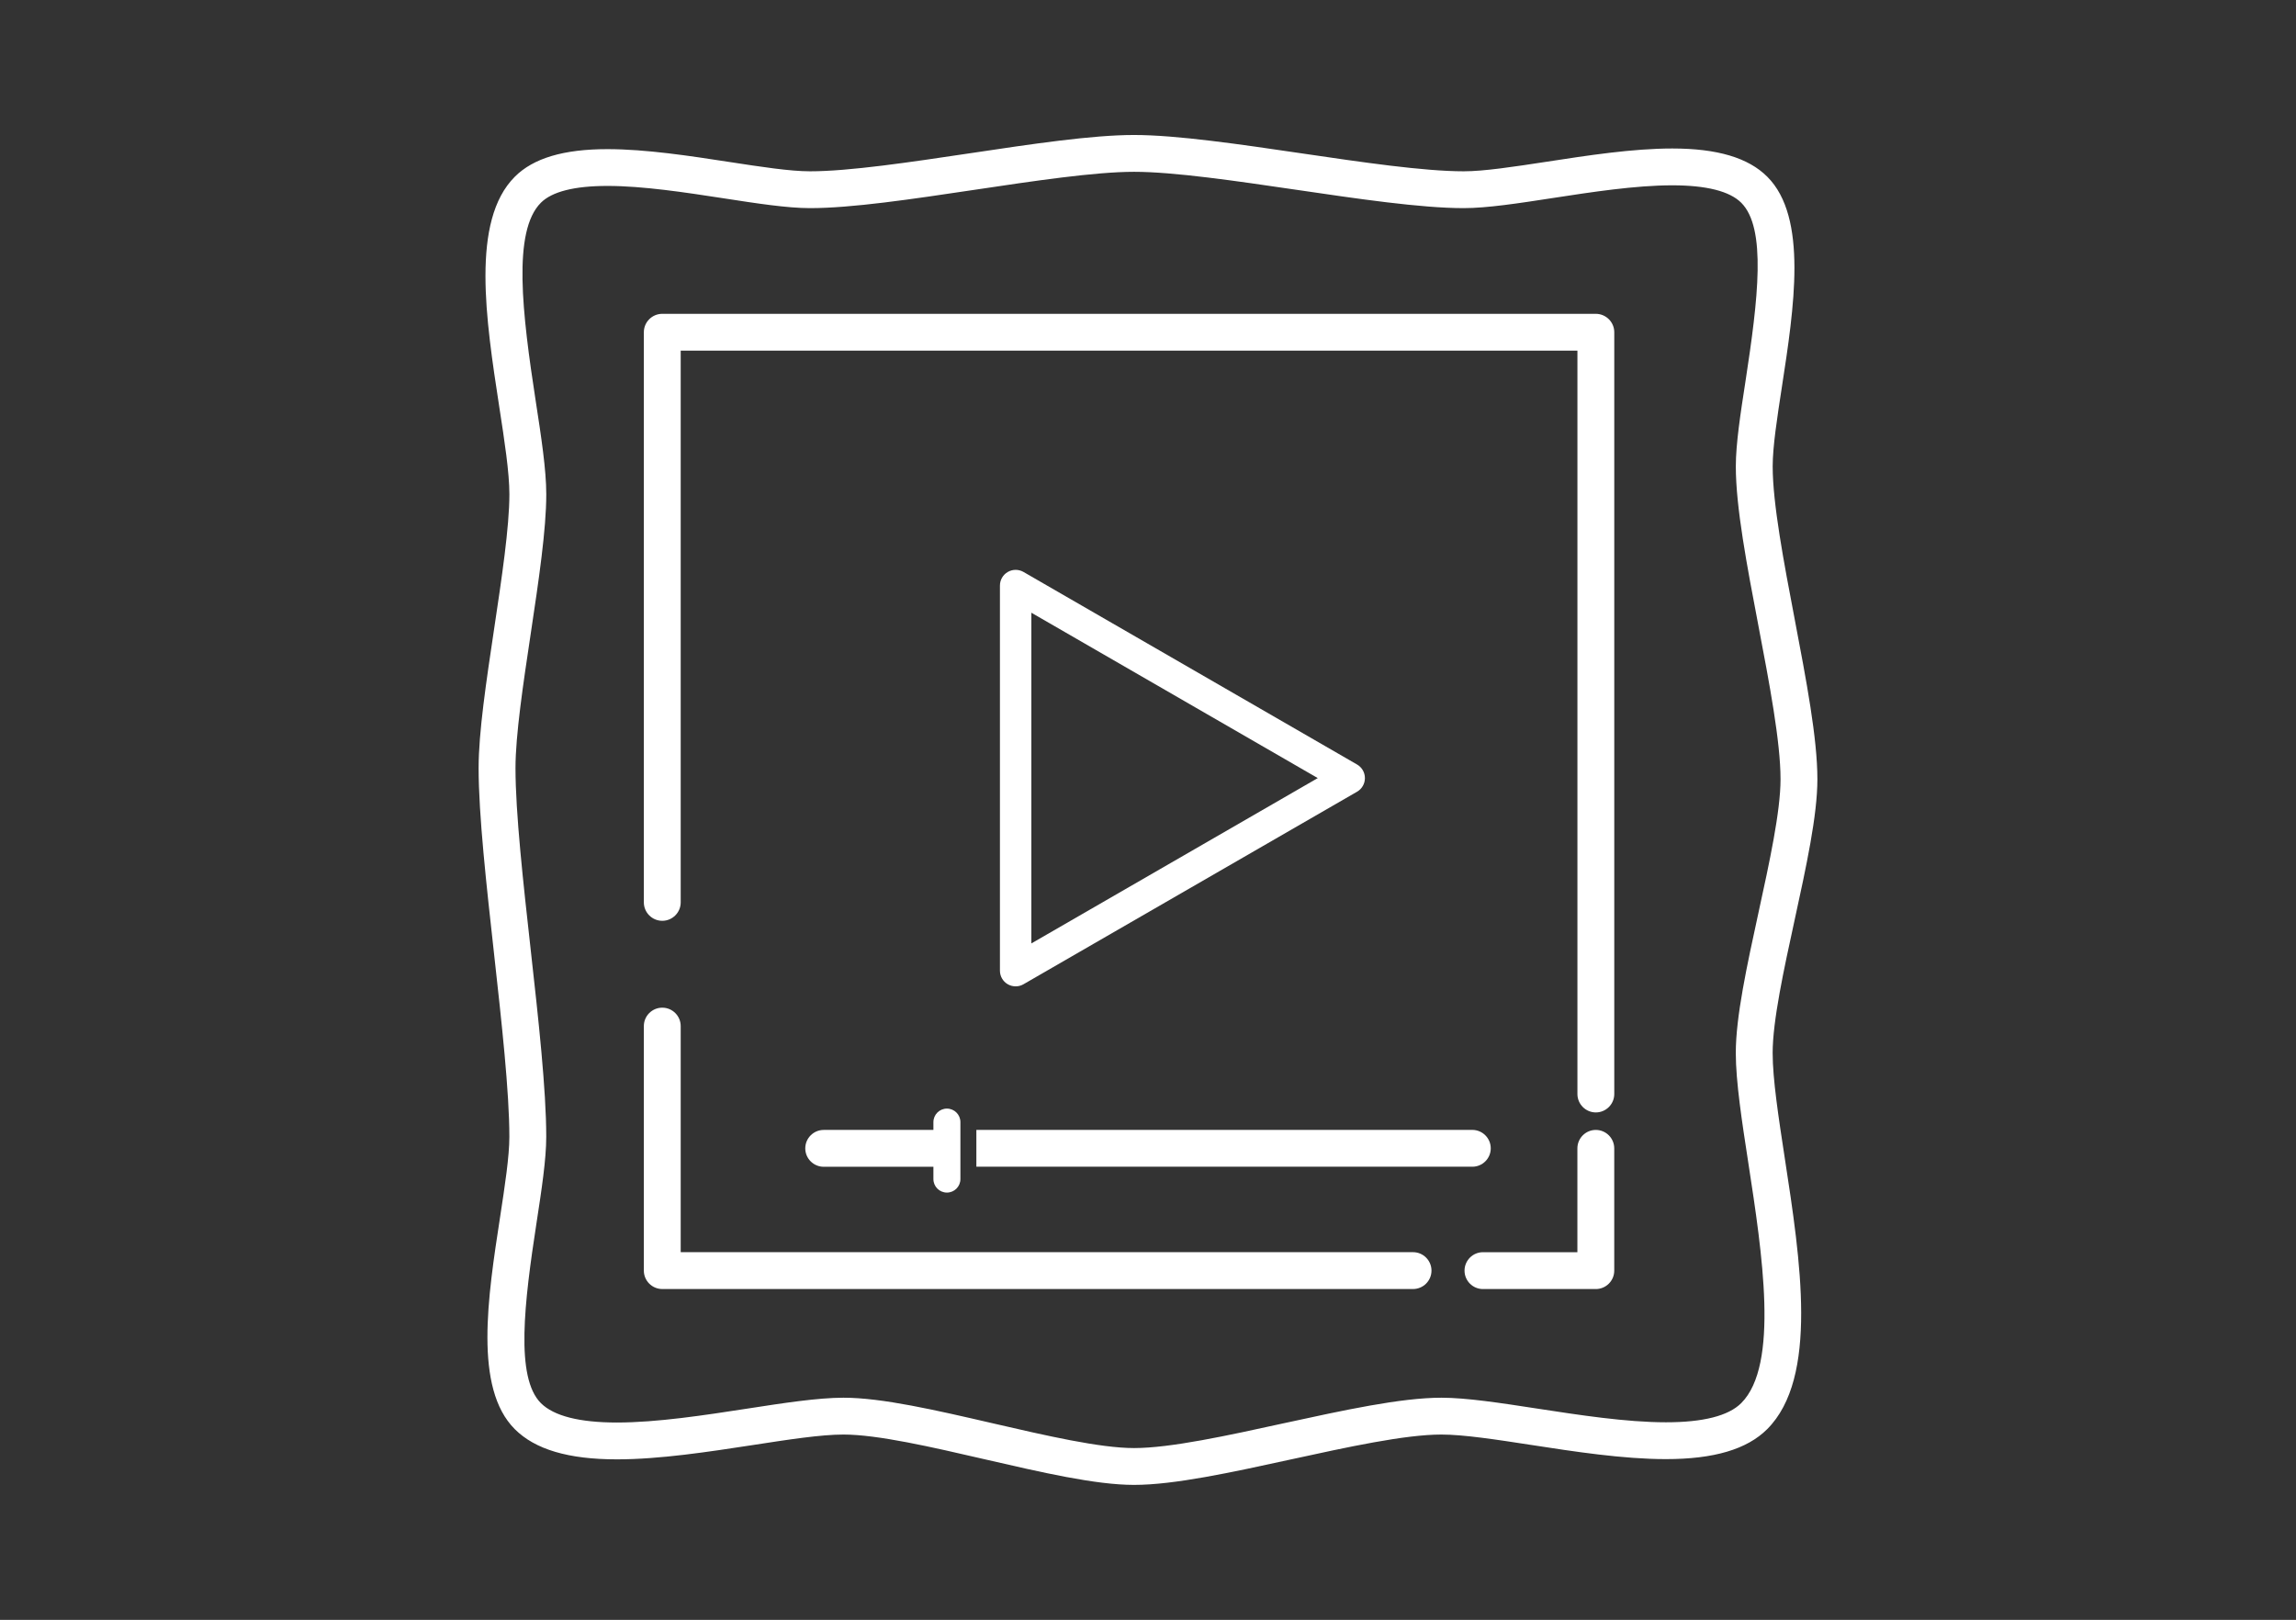<?xml version="1.0" encoding="utf-8"?>
<!-- Generator: Adobe Illustrator 16.0.0, SVG Export Plug-In . SVG Version: 6.00 Build 0)  -->
<!DOCTYPE svg PUBLIC "-//W3C//DTD SVG 1.1//EN" "http://www.w3.org/Graphics/SVG/1.1/DTD/svg11.dtd">
<svg version="1.1" id="Layer_1" xmlns="http://www.w3.org/2000/svg" xmlns:xlink="http://www.w3.org/1999/xlink" x="0px" y="0px"
	 width="85.04px" height="60px" viewBox="0 0 85.04 60" enable-background="new 0 0 85.04 60" xml:space="preserve">
<rect x="0" y="0" width="85.04" height="60" fill="#333333" stroke="none"/>
<g>
	<path fill="#FFFFFF" d="M65.656,39.003c0-1.193,0.414-3.09,0.813-4.923c0.434-1.994,0.844-3.875,0.844-5.218
		c0-1.515-0.409-3.655-0.84-5.922c-0.401-2.105-0.816-4.281-0.816-5.667c0-0.723,0.164-1.792,0.339-2.927
		c0.454-2.951,0.97-6.293-0.539-7.8C64.754,5.842,63.603,5.5,61.938,5.5c-1.467,0-3.152,0.26-4.641,0.489
		c-1.224,0.187-2.332,0.356-3.084,0.356c-1.479,0-3.779-0.337-6.006-0.665C45.936,5.346,43.585,5,42.004,5
		c-1.549,0-3.757,0.329-6.093,0.679C33.715,6.007,31.453,6.345,30,6.345c-0.737,0-1.826-0.167-2.981-0.345
		c-1.454-0.224-3.093-0.476-4.519-0.476c-1.622,0-2.746,0.334-3.432,1.022c-1.635,1.634-1.072,5.294-0.576,8.523
		c0.194,1.253,0.375,2.436,0.375,3.237c0,1.216-0.285,3.122-0.562,4.965c-0.297,1.985-0.578,3.857-0.578,5.175
		c0,1.742,0.292,4.361,0.573,6.891c0.279,2.52,0.566,5.102,0.566,6.77c0,0.731-0.166,1.813-0.341,2.957
		c-0.459,2.979-0.979,6.352,0.542,7.871c0.752,0.753,1.988,1.119,3.782,1.119c1.584,0,3.411-0.281,5.022-0.528
		c1.314-0.203,2.536-0.391,3.368-0.391c1.268,0,3.28,0.465,5.227,0.915c2.114,0.487,4.111,0.95,5.536,0.95
		c1.493,0,3.597-0.46,5.824-0.946c2.085-0.455,4.213-0.919,5.558-0.919c0.825,0,2.038,0.186,3.323,0.384
		c1.601,0.247,3.412,0.526,4.995,0.526c1.778,0,3.005-0.363,3.752-1.11c1.903-1.902,1.236-6.232,0.649-10.052
		C65.874,41.384,65.656,39.97,65.656,39.003z M64.757,43.087c0.512,3.331,1.149,7.47-0.264,8.883
		c-0.472,0.473-1.41,0.711-2.789,0.711c-1.47,0-3.228-0.271-4.779-0.509c-1.358-0.209-2.615-0.401-3.539-0.401
		c-1.498,0-3.606,0.461-5.837,0.946c-2.063,0.452-4.195,0.919-5.545,0.919c-1.266,0-3.271-0.464-5.212-0.912
		c-2.128-0.492-4.123-0.953-5.551-0.953c-0.944,0-2.217,0.196-3.564,0.404c-1.568,0.242-3.343,0.515-4.826,0.515
		c-1.393,0-2.34-0.243-2.818-0.719c-0.951-0.952-0.618-3.71-0.158-6.696c0.184-1.198,0.357-2.329,0.357-3.168
		c0-1.74-0.289-4.355-0.571-6.885c-0.281-2.522-0.568-5.105-0.568-6.775c0-1.214,0.285-3.117,0.562-4.959
		c0.299-1.993,0.578-3.863,0.578-5.182c0-0.905-0.188-2.136-0.389-3.439c-0.504-3.274-0.868-6.299,0.189-7.357
		c0.413-0.413,1.243-0.623,2.468-0.623c1.311,0,2.884,0.241,4.271,0.454C28.028,7.535,29.163,7.709,30,7.709
		c1.55,0,3.756-0.329,6.093-0.678c2.197-0.328,4.458-0.667,5.911-0.667c1.478,0,3.78,0.339,6.006,0.665
		c2.272,0.334,4.621,0.68,6.203,0.68c0.866,0,2.042-0.18,3.286-0.372c1.441-0.221,3.072-0.473,4.438-0.473
		c1.267,0,2.127,0.218,2.556,0.646c0.94,0.941,0.626,3.558,0.155,6.625c-0.184,1.188-0.356,2.309-0.356,3.138
		c0,1.516,0.408,3.657,0.84,5.922c0.401,2.104,0.816,4.282,0.816,5.667c0,1.196-0.413,3.09-0.813,4.924
		c-0.434,1.993-0.844,3.875-0.844,5.217C64.292,40.077,64.519,41.54,64.757,43.087z"/>
	<path fill="#FFFFFF" d="M59.106,11.624H24.53c-0.377,0-0.683,0.305-0.683,0.682v21.117c0,0.377,0.306,0.683,0.683,0.683
		c0.376,0,0.682-0.306,0.682-0.683V12.988h33.213v27.533c0,0.377,0.306,0.683,0.682,0.683s0.683-0.306,0.683-0.683V12.306
		C59.789,11.929,59.482,11.624,59.106,11.624z"/>
	<path fill="#FFFFFF" d="M52.337,46.38H25.212v-8.374c0-0.376-0.306-0.682-0.682-0.682c-0.377,0-0.683,0.306-0.683,0.682v9.057
		c0,0.376,0.306,0.682,0.683,0.682h27.807c0.376,0,0.683-0.306,0.683-0.682S52.713,46.38,52.337,46.38z"/>
	<path fill="#FFFFFF" d="M59.106,41.852c-0.376,0-0.682,0.307-0.682,0.683v3.846h-3.498c-0.376,0-0.682,0.307-0.682,0.683
		s0.306,0.682,0.682,0.682h4.18c0.376,0,0.683-0.306,0.683-0.682v-4.528C59.789,42.158,59.482,41.852,59.106,41.852z"/>
	<path fill="#FFFFFF" d="M37.618,36.534c0.101,0,0.201-0.025,0.291-0.078l12.354-7.131c0.181-0.104,0.291-0.297,0.291-0.504
		c0-0.208-0.11-0.4-0.291-0.504l-12.354-7.132c-0.182-0.104-0.403-0.103-0.582,0c-0.18,0.104-0.291,0.296-0.291,0.504v14.264
		c0,0.209,0.111,0.4,0.291,0.504C37.418,36.509,37.518,36.534,37.618,36.534z M38.2,22.695l10.608,6.125L38.2,34.944V22.695z"/>
	<path fill="#FFFFFF" d="M55.215,42.534c0-0.376-0.307-0.683-0.683-0.683H36.163v1.364h18.369
		C54.908,43.216,55.215,42.91,55.215,42.534z"/>
	<path fill="#FFFFFF" d="M35.072,44.173c0.276,0,0.5-0.224,0.5-0.5v-2.111c0-0.276-0.224-0.5-0.5-0.5s-0.5,0.224-0.5,0.5v0.29
		h-4.063c-0.376,0-0.683,0.307-0.683,0.683s0.307,0.682,0.683,0.682h4.063v0.457C34.572,43.949,34.796,44.173,35.072,44.173z"/>
</g>
</svg>
